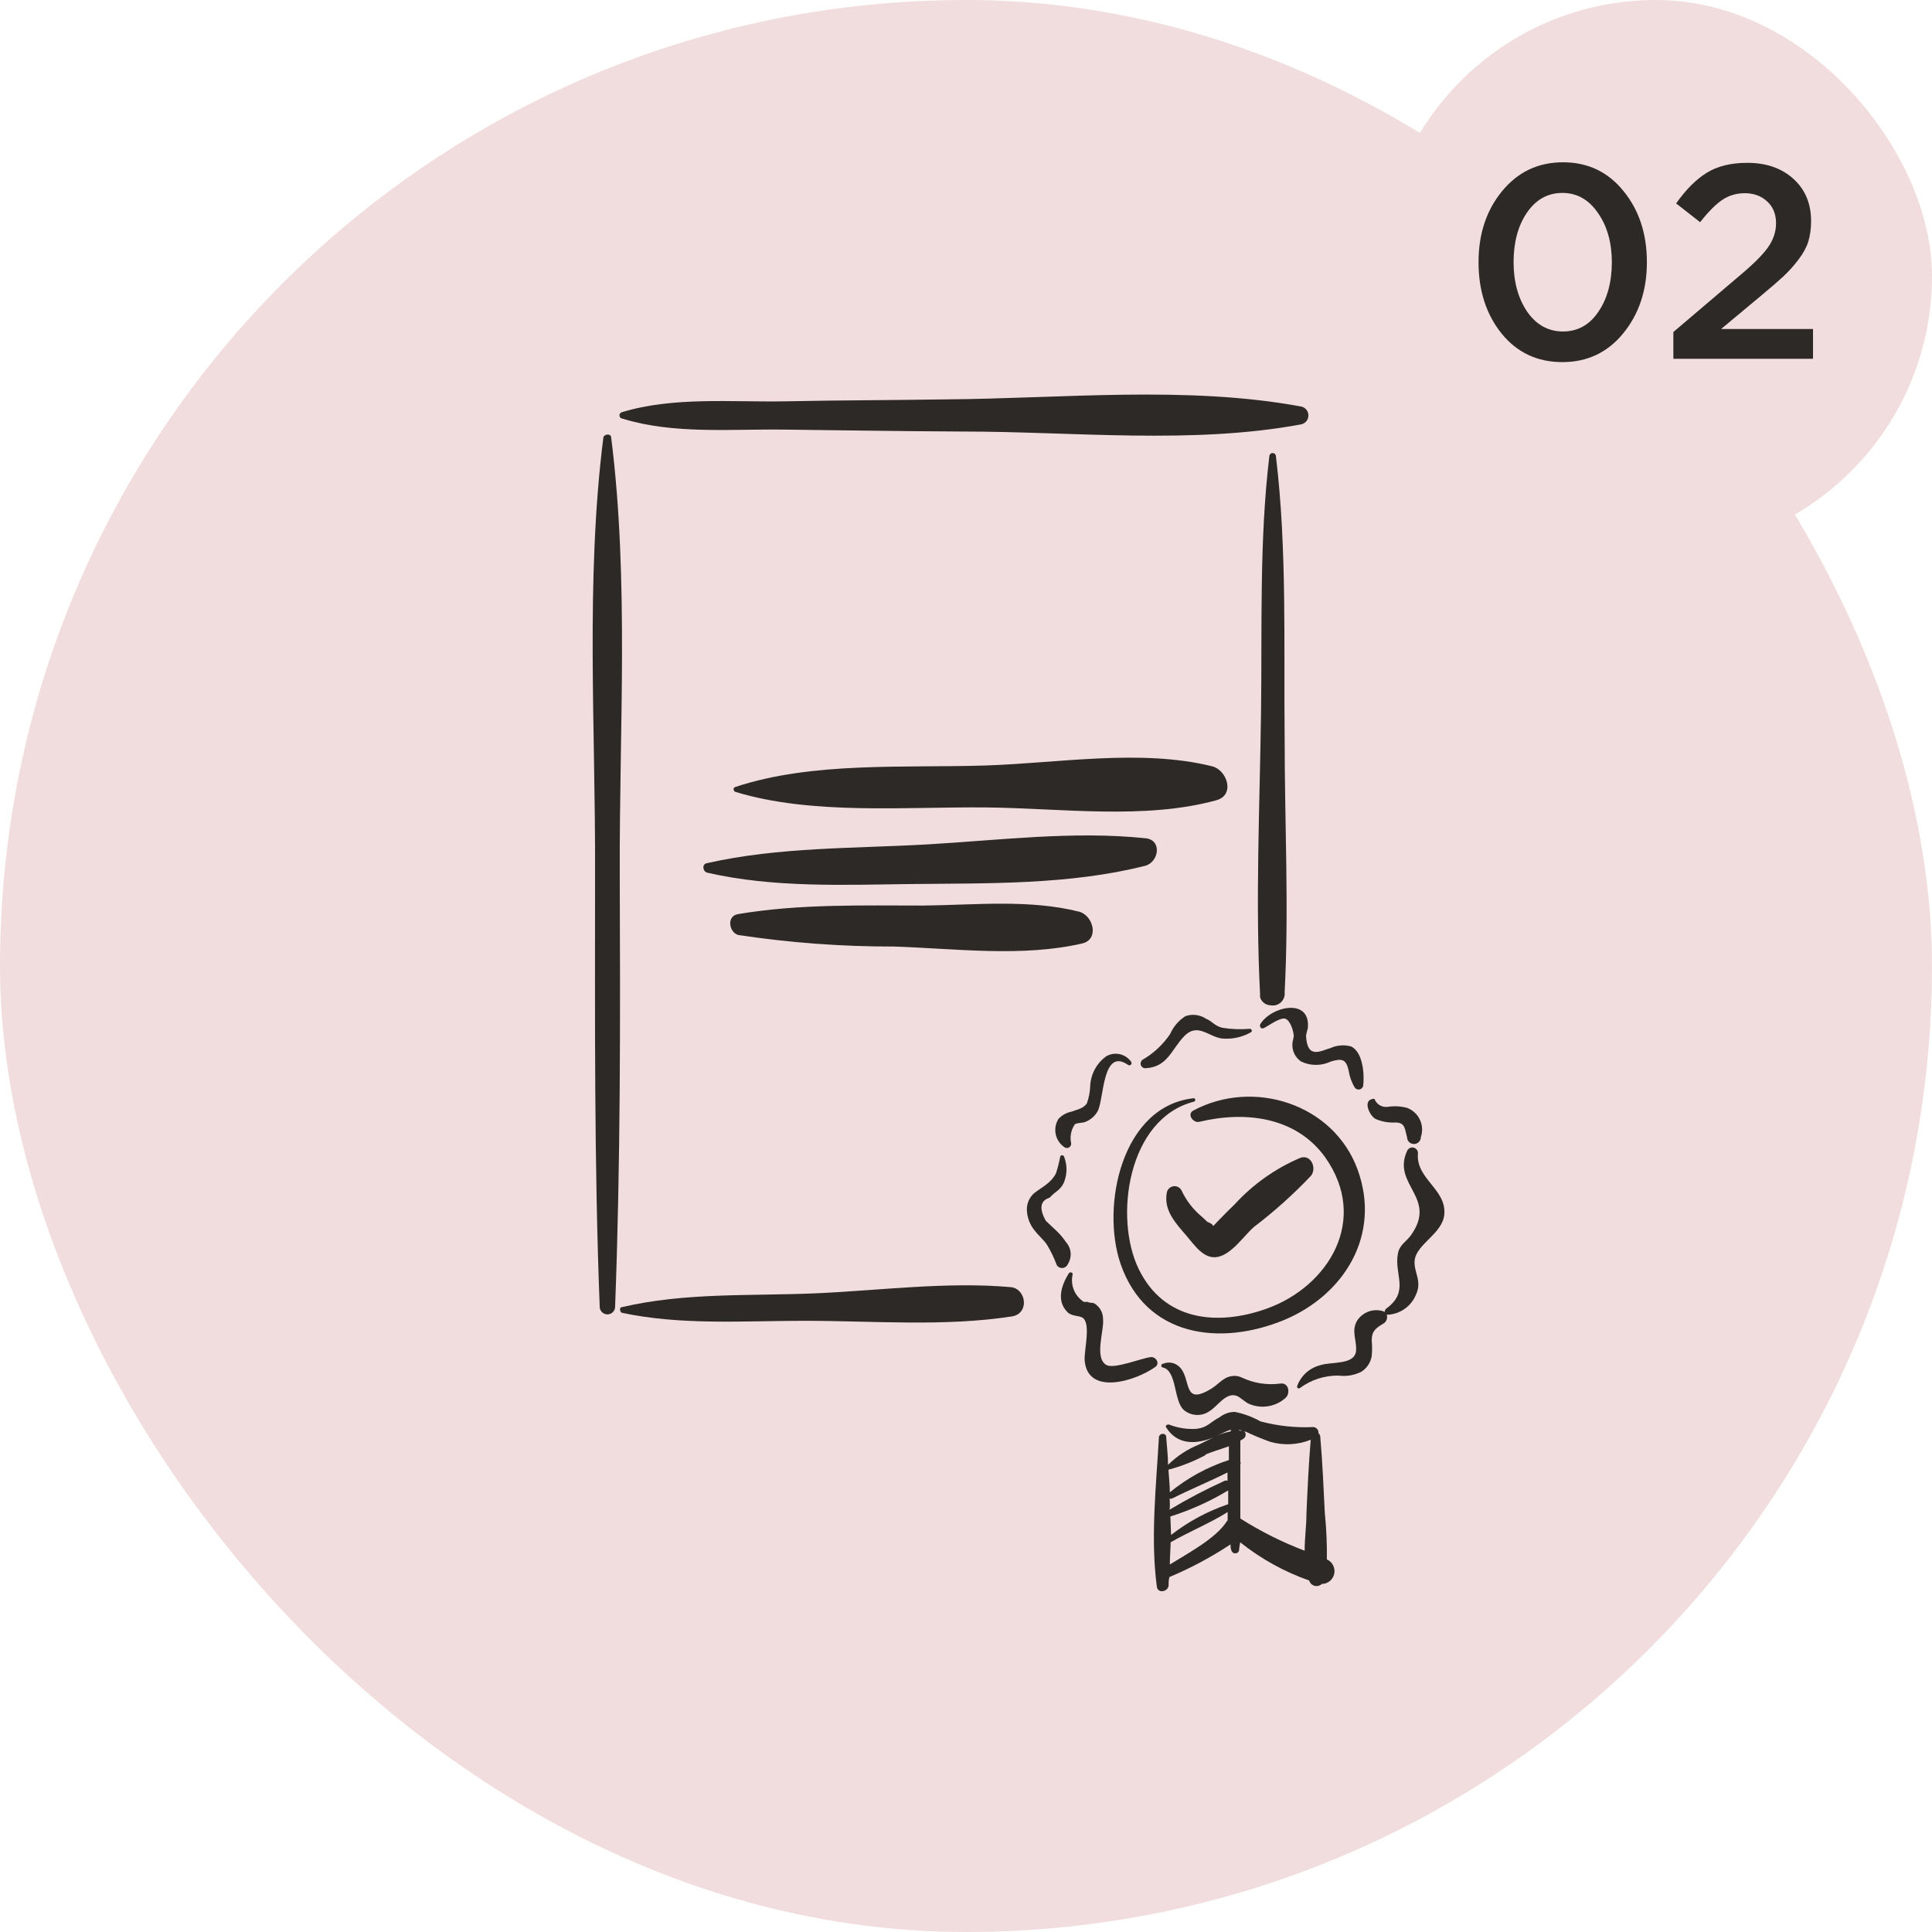 <svg width="70" height="70" viewBox="0 0 70 70" fill="none" xmlns="http://www.w3.org/2000/svg">
<rect width="70" height="70" rx="35" fill="#F2DDDE"/>
<rect x="50" width="20" height="20" rx="10" fill="#F2DDDE"/>
<path d="M56.61 13.12C55.703 13.12 54.97 12.777 54.41 12.09C53.85 11.397 53.57 10.533 53.57 9.5C53.57 8.48 53.853 7.623 54.42 6.93C54.993 6.23 55.73 5.88 56.63 5.88C57.53 5.88 58.26 6.227 58.82 6.92C59.387 7.613 59.67 8.473 59.67 9.5C59.67 10.52 59.383 11.38 58.81 12.08C58.243 12.773 57.51 13.12 56.61 13.12ZM55.33 11.29C55.663 11.77 56.097 12.01 56.63 12.01C57.163 12.01 57.59 11.773 57.91 11.3C58.237 10.82 58.4 10.22 58.4 9.5C58.4 8.793 58.233 8.2 57.9 7.72C57.567 7.233 57.137 6.99 56.61 6.99C56.077 6.99 55.647 7.23 55.32 7.71C55 8.183 54.84 8.78 54.84 9.5C54.84 10.207 55.003 10.803 55.33 11.29ZM60.629 13V12.03L63.039 9.98C63.532 9.567 63.872 9.227 64.059 8.96C64.252 8.687 64.349 8.397 64.349 8.09C64.349 7.757 64.242 7.493 64.029 7.3C63.815 7.1 63.545 7 63.219 7C62.912 7 62.635 7.083 62.389 7.25C62.149 7.417 61.885 7.683 61.599 8.05L60.729 7.37C61.089 6.863 61.459 6.493 61.839 6.26C62.225 6.02 62.715 5.9 63.309 5.9C63.995 5.9 64.552 6.093 64.979 6.48C65.405 6.867 65.619 7.377 65.619 8.01C65.619 8.283 65.585 8.53 65.519 8.75C65.452 8.963 65.332 9.183 65.159 9.41C64.992 9.63 64.809 9.833 64.609 10.02C64.415 10.2 64.145 10.433 63.799 10.72L62.359 11.92H65.689V13H60.629Z" fill="#2D2926"/>
<path d="M22.56 15.17C24.415 15.74 26.48 15.54 28.415 15.565C30.57 15.59 32.725 15.625 34.885 15.635C38.885 15.635 43.205 16.11 47.145 15.375C47.221 15.359 47.289 15.316 47.337 15.255C47.385 15.194 47.409 15.117 47.406 15.039C47.403 14.962 47.373 14.887 47.321 14.83C47.268 14.772 47.197 14.735 47.12 14.725C43 13.965 38.46 14.44 34.295 14.47C32.37 14.5 30.445 14.5 28.5 14.54C26.555 14.58 24.425 14.36 22.53 14.935C22.503 14.943 22.479 14.961 22.463 14.984C22.448 15.008 22.441 15.037 22.445 15.065C22.448 15.094 22.462 15.12 22.483 15.139C22.504 15.158 22.531 15.169 22.56 15.17Z" fill="#2D2926"/>
<path d="M22.145 15.86C22.145 15.69 21.88 15.72 21.86 15.86C21.21 21.01 21.58 26.415 21.56 31.6C21.56 36.865 21.525 42.1 21.73 47.38C21.739 47.447 21.772 47.508 21.823 47.553C21.874 47.598 21.94 47.622 22.008 47.622C22.075 47.622 22.141 47.598 22.192 47.553C22.243 47.508 22.276 47.447 22.285 47.38C22.485 42.14 22.475 36.88 22.455 31.66C22.435 26.44 22.795 21.025 22.145 15.86Z" fill="#2D2926"/>
<path d="M36.615 46.635C34.28 46.43 31.87 46.76 29.535 46.86C27.2 46.96 24.81 46.825 22.535 47.36C22.425 47.36 22.46 47.545 22.535 47.565C24.685 48.025 26.96 47.855 29.145 47.855C31.645 47.855 34.225 48.075 36.67 47.695C37.31 47.585 37.185 46.685 36.615 46.635Z" fill="#2D2926"/>
<path d="M45.655 36.13C45.68 36.215 45.731 36.289 45.801 36.342C45.871 36.395 45.957 36.424 46.045 36.425C46.111 36.436 46.178 36.432 46.242 36.413C46.305 36.394 46.364 36.36 46.412 36.315C46.46 36.269 46.498 36.213 46.521 36.15C46.544 36.088 46.552 36.021 46.545 35.955C46.705 32.905 46.545 29.81 46.545 26.755C46.51 23.37 46.635 19.9 46.23 16.535C46.23 16.503 46.217 16.473 46.195 16.45C46.172 16.428 46.142 16.415 46.11 16.415C46.078 16.415 46.048 16.428 46.025 16.45C46.003 16.473 45.99 16.503 45.99 16.535C45.625 19.585 45.73 22.72 45.69 25.79C45.645 29.19 45.48 32.63 45.655 36.025C45.652 36.053 45.652 36.082 45.655 36.11V36.13Z" fill="#2D2926"/>
<path d="M43.92 27.765C41.345 27.125 38.35 27.65 35.715 27.735C32.795 27.83 29.435 27.585 26.64 28.515C26.545 28.545 26.575 28.665 26.64 28.69C29.43 29.54 32.825 29.225 35.73 29.255C38.415 29.28 41.47 29.71 44.07 28.995C44.77 28.8 44.45 27.895 43.92 27.765Z" fill="#2D2926"/>
<path d="M25.63 31.62C28.03 32.17 30.58 32.06 33.03 32.03C35.83 32 38.76 32.06 41.49 31.37C41.99 31.24 42.12 30.42 41.49 30.37C38.87 30.1 36.205 30.445 33.585 30.595C30.965 30.745 28.2 30.685 25.615 31.275C25.425 31.3 25.455 31.58 25.63 31.62Z" fill="#2D2926"/>
<path d="M32.4 34.295C34.635 34.37 37.03 34.685 39.205 34.185C39.835 34.04 39.62 33.185 39.11 33.035C37.3 32.575 35.33 32.79 33.465 32.81C31.235 32.81 28.965 32.745 26.74 33.12C26.315 33.19 26.415 33.775 26.74 33.875C28.613 34.159 30.505 34.299 32.4 34.295Z" fill="#2D2926"/>
<path d="M43.695 36.91C43.587 36.838 43.464 36.793 43.336 36.776C43.208 36.76 43.078 36.773 42.955 36.815C42.708 36.968 42.515 37.193 42.4 37.459C42.142 37.843 41.8 38.163 41.4 38.395C41.371 38.414 41.349 38.443 41.336 38.476C41.324 38.51 41.323 38.546 41.332 38.58C41.341 38.614 41.361 38.644 41.389 38.667C41.416 38.689 41.45 38.702 41.485 38.705C42.305 38.669 42.43 38.039 42.905 37.544C43.38 37.05 43.77 37.544 44.25 37.624C44.623 37.665 44.999 37.586 45.325 37.4C45.385 37.37 45.35 37.279 45.29 37.275C44.956 37.304 44.621 37.292 44.29 37.239C44 37.169 43.92 36.999 43.695 36.91Z" fill="#2D2926"/>
<path d="M39.305 40.655C39.499 40.585 39.662 40.449 39.765 40.27C40.005 39.86 39.925 37.945 40.86 38.575C40.875 38.59 40.896 38.599 40.917 38.599C40.939 38.599 40.96 38.59 40.975 38.575C40.99 38.56 40.999 38.539 40.999 38.518C40.999 38.496 40.99 38.475 40.975 38.46C40.875 38.322 40.727 38.227 40.561 38.193C40.394 38.158 40.221 38.188 40.075 38.275C39.904 38.4 39.764 38.561 39.665 38.747C39.565 38.933 39.509 39.139 39.5 39.35C39.493 39.563 39.452 39.774 39.38 39.975C39.255 40.17 39 40.21 38.81 40.28C38.633 40.317 38.473 40.408 38.35 40.54C38.246 40.706 38.211 40.905 38.251 41.096C38.291 41.287 38.404 41.455 38.565 41.565C38.589 41.583 38.618 41.593 38.647 41.594C38.677 41.596 38.707 41.589 38.733 41.574C38.758 41.559 38.779 41.537 38.793 41.511C38.807 41.485 38.813 41.455 38.81 41.425C38.783 41.307 38.782 41.185 38.805 41.066C38.828 40.947 38.876 40.835 38.945 40.735C39 40.685 39.225 40.685 39.305 40.655Z" fill="#2D2926"/>
<path d="M38.685 45.81C38.765 45.687 38.802 45.54 38.791 45.394C38.779 45.247 38.719 45.109 38.62 45C38.494 44.814 38.344 44.646 38.175 44.5L37.89 44.23C37.643 43.78 37.69 43.501 38.03 43.395C38.235 43.16 38.46 43.115 38.575 42.77C38.671 42.486 38.662 42.177 38.55 41.9C38.544 41.887 38.534 41.876 38.522 41.869C38.51 41.861 38.497 41.857 38.483 41.857C38.468 41.857 38.455 41.861 38.443 41.869C38.431 41.876 38.421 41.887 38.415 41.9C38.377 42.102 38.327 42.303 38.265 42.5C38.085 42.865 37.765 43 37.47 43.23C37.386 43.304 37.319 43.396 37.273 43.498C37.227 43.601 37.204 43.712 37.205 43.825C37.212 44.109 37.316 44.383 37.5 44.6C37.63 44.77 37.805 44.91 37.935 45.1C38.076 45.335 38.195 45.583 38.29 45.84C38.312 45.874 38.343 45.901 38.379 45.92C38.415 45.938 38.456 45.946 38.496 45.943C38.537 45.94 38.576 45.926 38.609 45.902C38.642 45.879 38.669 45.847 38.685 45.81Z" fill="#2D2926"/>
<path d="M41.695 49.17C41.375 49.205 40.375 49.61 40.095 49.46C39.63 49.215 40.015 48.185 39.965 47.8C39.968 47.683 39.939 47.568 39.882 47.465C39.825 47.363 39.741 47.279 39.64 47.22C39.575 47.19 39.475 47.22 39.42 47.17H39.27C39.107 47.066 38.98 46.914 38.908 46.735C38.835 46.556 38.82 46.358 38.865 46.17C38.865 46.09 38.76 46.08 38.725 46.135C38.46 46.56 38.26 47.135 38.685 47.55C38.85 47.705 39.115 47.655 39.24 47.755C39.53 47.99 39.27 48.945 39.3 49.295C39.41 50.58 41.145 50.04 41.86 49.525C42.035 49.405 41.885 49.15 41.695 49.17Z" fill="#2D2926"/>
<path d="M45 49.915C44.925 49.879 44.843 49.857 44.76 49.85C44.35 49.85 44.225 50.095 43.92 50.295C42.795 51 43.2 49.91 42.705 49.5C42.629 49.434 42.537 49.391 42.438 49.375C42.339 49.359 42.237 49.371 42.145 49.41C42.126 49.41 42.109 49.418 42.096 49.431C42.082 49.444 42.075 49.462 42.075 49.48C42.075 49.499 42.082 49.517 42.096 49.53C42.109 49.543 42.126 49.55 42.145 49.55C42.645 49.68 42.52 50.75 42.89 51.085C43.021 51.196 43.185 51.26 43.356 51.266C43.528 51.273 43.696 51.221 43.835 51.12C44.105 50.96 44.4 50.46 44.78 50.565C44.93 50.605 45.12 50.82 45.28 50.875C45.493 50.962 45.726 50.987 45.953 50.949C46.18 50.911 46.392 50.811 46.565 50.66C46.765 50.5 46.705 50.08 46.385 50.13C45.912 50.192 45.432 50.117 45 49.915Z" fill="#2D2926"/>
<path d="M52.33 43.999C52.41 43.084 51.295 42.715 51.375 41.794C51.378 41.746 51.364 41.697 51.335 41.658C51.306 41.619 51.264 41.591 51.216 41.58C51.168 41.569 51.118 41.576 51.075 41.599C51.032 41.621 50.998 41.659 50.98 41.705C50.42 42.929 52.1 43.389 51.12 44.755C50.95 44.995 50.71 45.094 50.65 45.414C50.5 46.184 51.09 46.785 50.225 47.414C50.207 47.429 50.192 47.449 50.182 47.47C50.173 47.492 50.169 47.516 50.17 47.539C50.17 47.539 50.14 47.514 50.12 47.51C49.947 47.455 49.762 47.458 49.591 47.518C49.421 47.579 49.274 47.693 49.175 47.844C48.94 48.234 49.175 48.569 49.13 48.965C49.06 49.465 48.225 49.33 47.835 49.465C47.645 49.512 47.47 49.605 47.324 49.736C47.179 49.867 47.068 50.031 47 50.215C46.995 50.227 46.993 50.241 46.997 50.255C47 50.268 47.007 50.281 47.018 50.289C47.029 50.298 47.042 50.304 47.056 50.305C47.069 50.306 47.083 50.302 47.095 50.294C47.501 49.992 47.994 49.833 48.5 49.84C48.783 49.878 49.071 49.829 49.325 49.7C49.424 49.636 49.509 49.553 49.574 49.455C49.638 49.356 49.681 49.246 49.7 49.13C49.718 48.941 49.718 48.752 49.7 48.565C49.7 48.23 49.84 48.12 50.135 47.95C50.185 47.916 50.222 47.867 50.242 47.81C50.262 47.753 50.263 47.692 50.245 47.635H50.27C50.494 47.625 50.711 47.551 50.895 47.422C51.078 47.292 51.221 47.113 51.305 46.904C51.535 46.404 51.22 46.114 51.255 45.669C51.32 45.065 52.265 44.709 52.33 43.999Z" fill="#2D2926"/>
<path d="M47.385 37.255C47.495 36.14 46.075 36.455 45.67 37.095C45.62 37.17 45.67 37.3 45.79 37.25C45.91 37.2 46.385 36.845 46.57 36.91C46.755 36.975 46.87 37.365 46.875 37.545C46.865 37.609 46.852 37.672 46.835 37.735C46.81 37.872 46.826 38.014 46.88 38.143C46.934 38.272 47.024 38.382 47.14 38.46C47.309 38.541 47.493 38.583 47.68 38.583C47.867 38.583 48.051 38.541 48.22 38.46C48.625 38.34 48.775 38.375 48.865 38.795C48.898 39.013 48.974 39.222 49.09 39.41C49.11 39.435 49.136 39.455 49.166 39.466C49.197 39.477 49.229 39.479 49.261 39.472C49.292 39.465 49.321 39.45 49.344 39.427C49.367 39.405 49.383 39.376 49.39 39.345C49.44 38.955 49.39 38.115 48.95 37.915C48.706 37.847 48.446 37.867 48.215 37.97C47.86 38.07 47.36 38.4 47.32 37.525C47.336 37.434 47.358 37.344 47.385 37.255Z" fill="#2D2926"/>
<path d="M49.835 40.54C50.063 40.64 50.312 40.685 50.56 40.67C50.92 40.67 50.895 40.91 50.98 41.2C50.98 41.266 51.006 41.33 51.053 41.377C51.1 41.424 51.164 41.45 51.23 41.45C51.296 41.45 51.36 41.424 51.407 41.377C51.454 41.33 51.48 41.266 51.48 41.2C51.551 40.993 51.539 40.766 51.445 40.568C51.352 40.37 51.185 40.217 50.98 40.14C50.758 40.081 50.527 40.068 50.3 40.1C50.196 40.119 50.089 40.101 49.998 40.049C49.906 39.997 49.836 39.914 49.8 39.815C49.793 39.811 49.785 39.81 49.778 39.81C49.77 39.81 49.762 39.811 49.755 39.815C49.36 39.855 49.615 40.415 49.835 40.54Z" fill="#2D2926"/>
<path d="M49.19 42.38C48.32 39.99 45.41 39.075 43.24 40.235C42.985 40.37 43.24 40.705 43.455 40.645C45.1 40.25 46.955 40.45 48.02 41.94C49.605 44.19 48.15 46.605 45.895 47.415C44.09 48.06 42.17 47.85 41.26 45.985C40.35 44.12 40.86 40.525 43.26 39.915C43.273 39.911 43.285 39.903 43.294 39.891C43.303 39.88 43.307 39.866 43.307 39.852C43.307 39.838 43.303 39.824 43.294 39.813C43.285 39.802 43.273 39.794 43.26 39.79C40.65 40.06 39.88 43.685 40.6 45.79C41.51 48.435 44.2 48.79 46.54 47.82C48.7 46.91 50.05 44.75 49.19 42.38Z" fill="#2D2926"/>
<path d="M43.745 44.27L43.53 44.07C43.23 43.82 42.988 43.508 42.82 43.155C42.797 43.098 42.755 43.049 42.702 43.018C42.649 42.986 42.586 42.972 42.525 42.979C42.463 42.986 42.405 43.013 42.36 43.055C42.315 43.098 42.285 43.154 42.275 43.215C42.16 43.855 42.585 44.305 42.985 44.77C43.275 45.105 43.62 45.645 44.125 45.54C44.63 45.435 45.055 44.795 45.42 44.465C46.163 43.901 46.858 43.277 47.5 42.6C47.72 42.325 47.5 41.815 47.115 41.95C46.212 42.333 45.402 42.906 44.74 43.63C44.55 43.815 44.36 44 44.175 44.195L43.955 44.425C43.955 44.38 43.885 44.325 43.745 44.27Z" fill="#2D2926"/>
<path d="M48.075 56.5C48.082 55.936 48.057 55.372 48 54.81C47.955 53.89 47.915 52.965 47.835 52.05C47.834 52.027 47.827 52.004 47.816 51.983C47.805 51.962 47.789 51.944 47.77 51.93C47.773 51.903 47.771 51.876 47.764 51.849C47.756 51.823 47.743 51.799 47.726 51.778C47.709 51.757 47.687 51.739 47.663 51.727C47.639 51.715 47.612 51.707 47.585 51.705C46.94 51.736 46.294 51.666 45.67 51.5C45.379 51.336 45.063 51.219 44.735 51.155C44.539 51.158 44.349 51.224 44.195 51.345C43.81 51.55 43.76 51.72 43.345 51.77C43.004 51.791 42.662 51.737 42.345 51.61C42.285 51.61 42.21 51.655 42.25 51.715C42.67 52.38 43.35 52.325 43.98 52.08C43.795 52.16 43.615 52.255 43.45 52.335C43.028 52.504 42.643 52.755 42.32 53.075C42.32 52.73 42.275 52.39 42.255 52.075C42.255 51.9 42 51.92 41.99 52.075C41.89 53.84 41.68 55.735 41.915 57.49C41.95 57.745 42.31 57.675 42.34 57.455C42.34 57.35 42.34 57.245 42.37 57.14C43.143 56.815 43.885 56.418 44.585 55.955C44.585 56.03 44.585 56.105 44.615 56.175C44.623 56.206 44.642 56.233 44.667 56.253C44.692 56.272 44.723 56.282 44.755 56.282C44.787 56.282 44.818 56.272 44.843 56.253C44.868 56.233 44.887 56.206 44.895 56.175C44.895 56.075 44.92 55.98 44.935 55.88C45.684 56.479 46.53 56.947 47.435 57.265C47.448 57.311 47.472 57.353 47.506 57.386C47.539 57.42 47.581 57.444 47.627 57.457C47.673 57.469 47.721 57.47 47.767 57.458C47.813 57.447 47.856 57.423 47.89 57.39C47.996 57.389 48.099 57.352 48.181 57.285C48.263 57.218 48.32 57.124 48.342 57.02C48.363 56.916 48.349 56.808 48.3 56.713C48.252 56.618 48.172 56.543 48.075 56.5ZM42.375 54.29C42.391 54.298 42.408 54.302 42.425 54.302C42.442 54.302 42.459 54.298 42.475 54.29C43.14 53.955 43.83 53.675 44.475 53.35C44.475 53.45 44.475 53.55 44.475 53.65C44.442 53.641 44.408 53.641 44.375 53.65C43.689 53.962 43.021 54.312 42.375 54.7C42.395 54.58 42.385 54.445 42.38 54.305L42.375 54.29ZM42.405 54.945C43.138 54.714 43.841 54.397 44.5 54C44.5 54.165 44.5 54.33 44.5 54.5C43.752 54.753 43.053 55.13 42.43 55.615C42.423 55.399 42.415 55.18 42.405 54.96V54.945ZM44.25 51.945C44.36 51.887 44.476 51.838 44.595 51.8V51.86C44.424 51.895 44.256 51.947 44.095 52.015L44.25 51.945ZM43.675 52.7C43.94 52.59 44.24 52.505 44.525 52.4C44.525 52.565 44.525 52.73 44.525 52.9C43.745 53.153 43.019 53.55 42.385 54.07C42.385 53.795 42.35 53.525 42.335 53.25C42.802 53.126 43.254 52.948 43.68 52.72L43.675 52.7ZM44.44 55.135C44.05 55.735 43.09 56.25 42.385 56.685C42.385 56.42 42.41 56.15 42.415 55.88C43.09 55.49 43.83 55.195 44.48 54.785C44.48 54.885 44.48 54.98 44.48 55.08L44.44 55.135ZM44.94 55.015C44.94 54.67 44.94 54.325 44.94 53.98C44.94 53.635 44.94 53.37 44.94 53.065C44.953 53.03 44.953 52.991 44.94 52.955C44.94 52.7 44.94 52.455 44.94 52.195C44.987 52.17 45.032 52.141 45.075 52.11C45.165 52.035 45.155 51.85 45.015 51.835H44.9V51.805C44.99 51.828 45.078 51.854 45.165 51.885C45.445 52.018 45.732 52.137 46.025 52.24C46.508 52.379 47.024 52.352 47.49 52.165C47.415 53.055 47.375 53.945 47.335 54.835C47.335 55.28 47.27 55.735 47.27 56.185C46.465 55.88 45.693 55.494 44.965 55.035L44.94 55.015Z" fill="#2D2926"/>
</svg>
